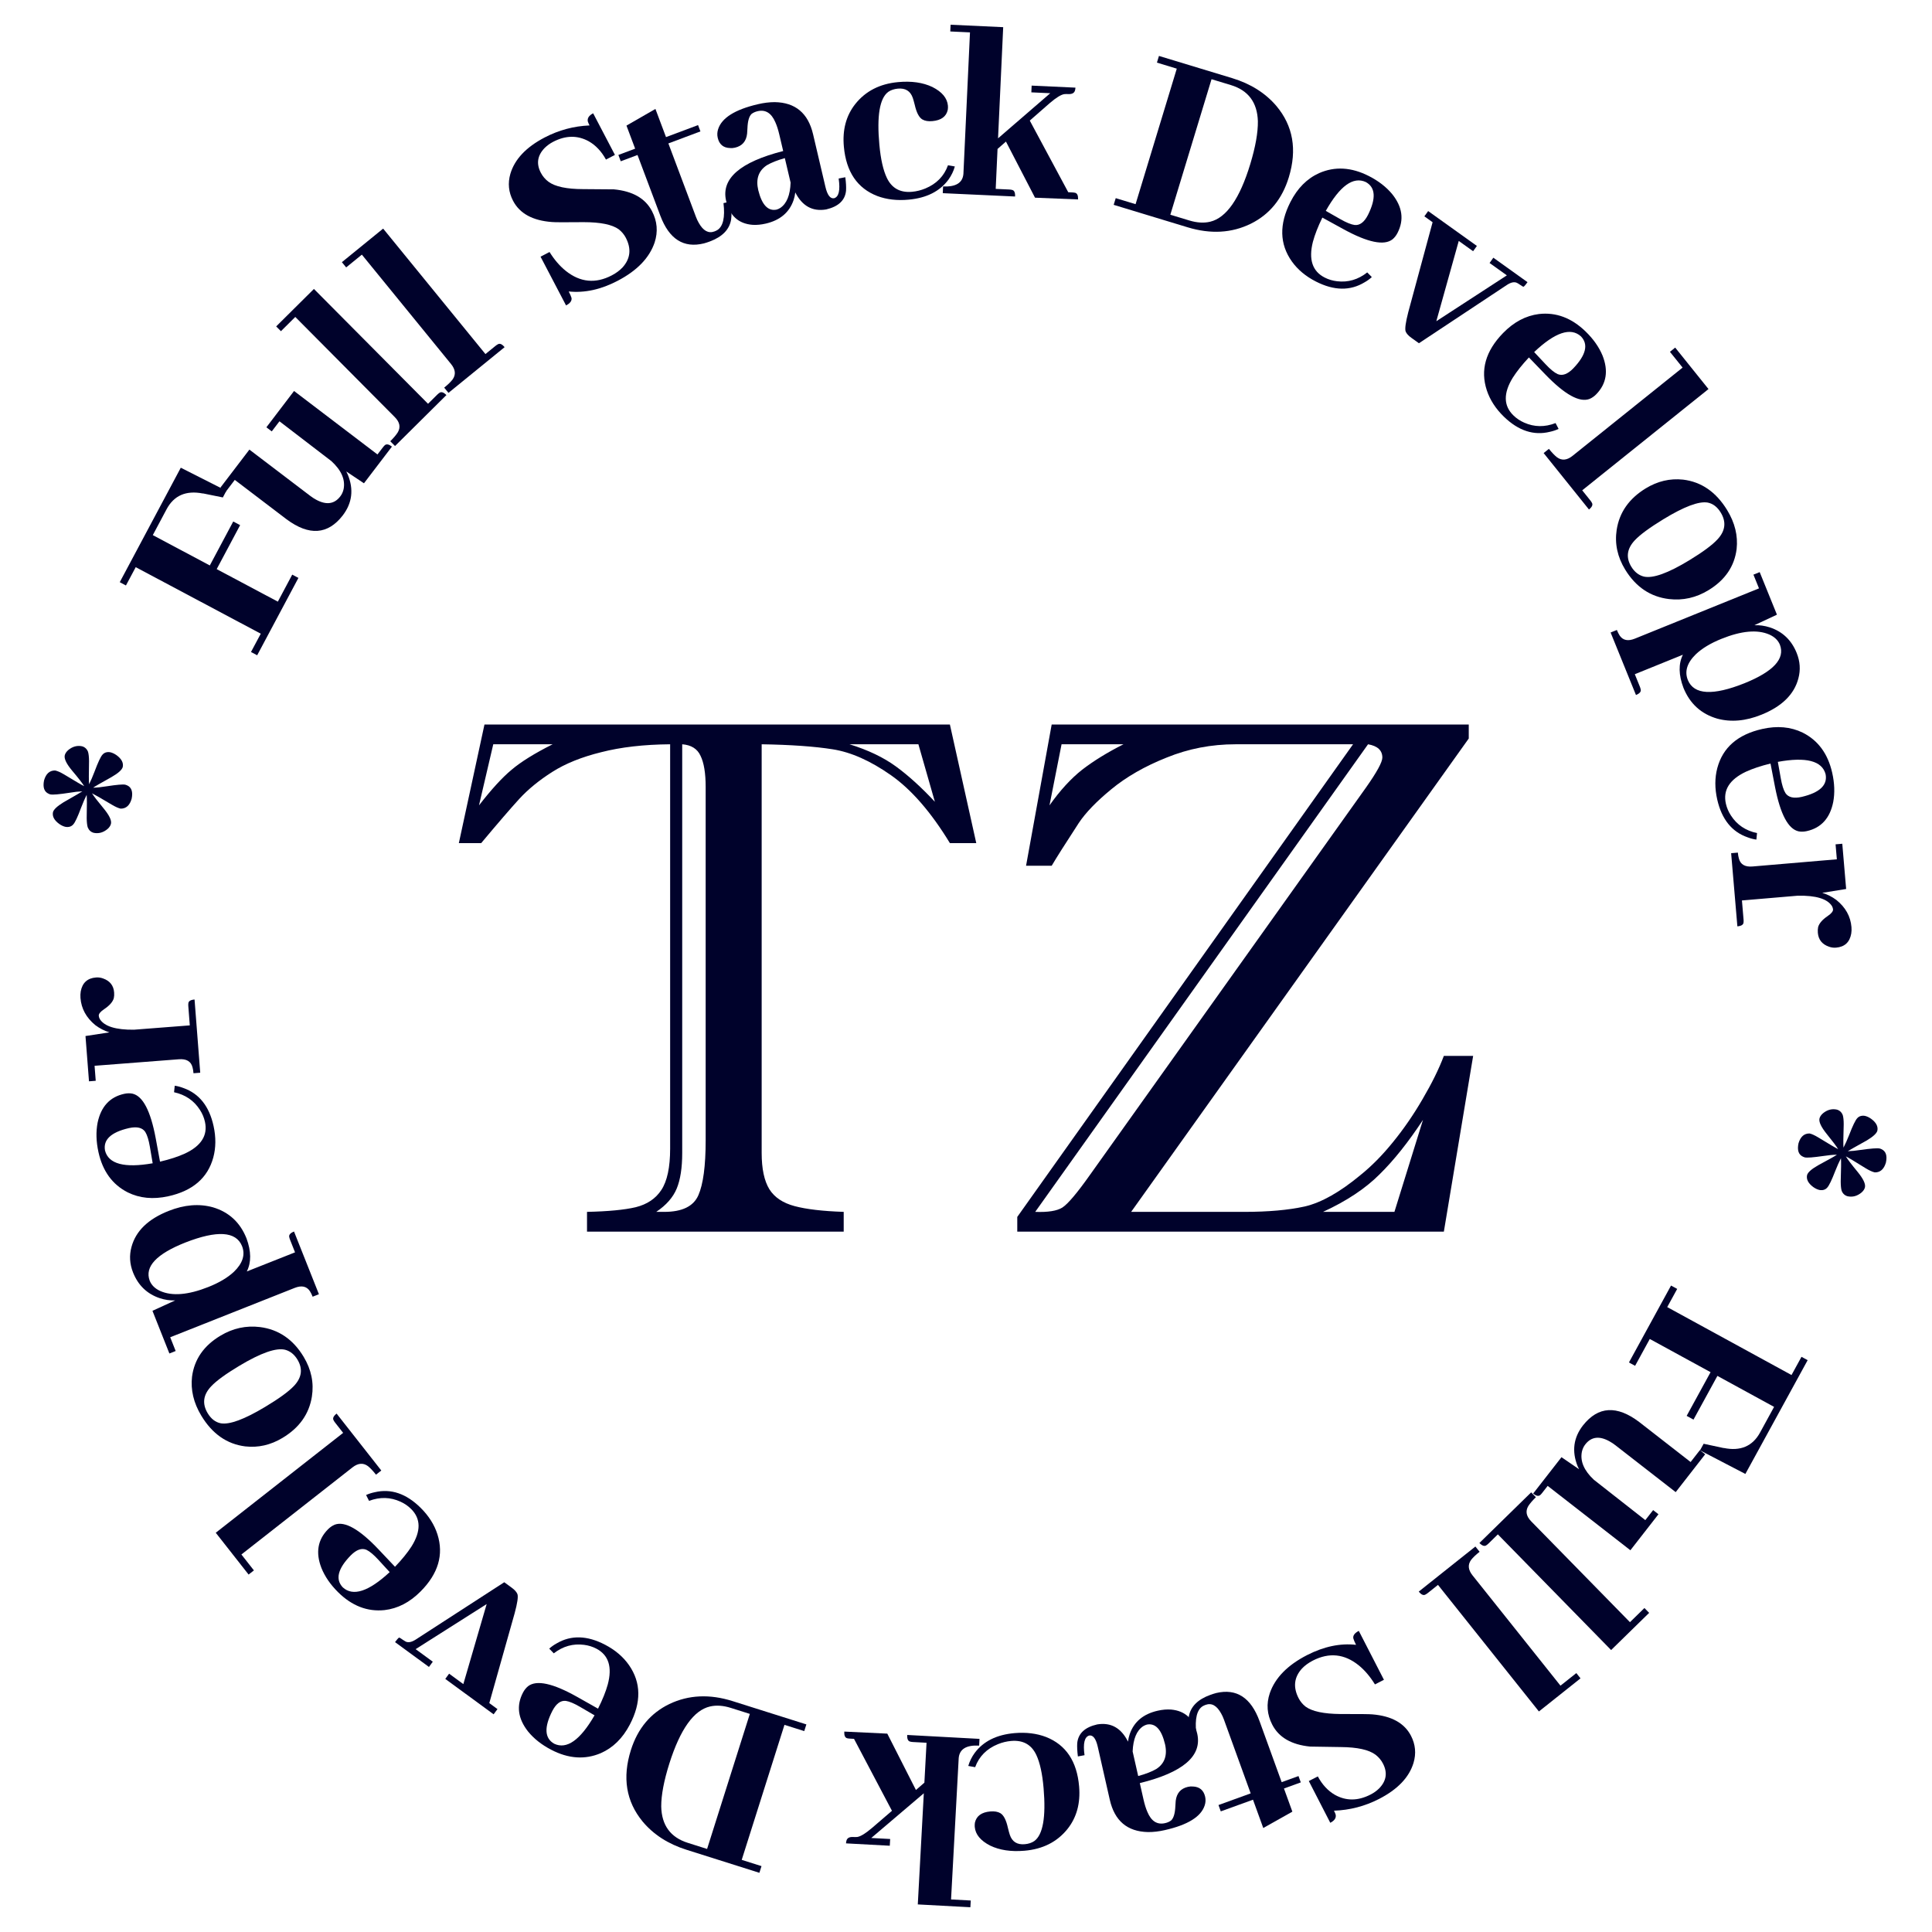 <svg width="80" height="80" viewBox="0 0 80 80" fill="none" xmlns="http://www.w3.org/2000/svg">
<path d="M78.092 48.139C78.011 48.415 77.857 48.551 77.631 48.546C77.533 48.525 77.409 48.469 77.26 48.379C76.795 48.089 76.519 47.923 76.433 47.883C76.508 48.009 76.671 48.223 76.921 48.526C77.153 48.81 77.254 49.022 77.224 49.162C77.207 49.239 77.159 49.313 77.078 49.383C76.9 49.528 76.71 49.579 76.506 49.535C76.389 49.503 76.306 49.427 76.259 49.307C76.233 49.221 76.221 49.093 76.22 48.925C76.237 48.401 76.24 48.08 76.23 47.96C76.154 48.105 76.077 48.279 75.997 48.481C75.848 48.867 75.736 49.099 75.66 49.178C75.583 49.264 75.477 49.297 75.343 49.275C75.259 49.257 75.172 49.216 75.083 49.153C74.875 48.999 74.789 48.834 74.827 48.659C74.859 48.541 75.017 48.403 75.3 48.244C75.748 48.003 76.002 47.86 76.063 47.814C75.901 47.816 75.711 47.834 75.491 47.868C75.083 47.927 74.83 47.946 74.732 47.925C74.711 47.92 74.687 47.911 74.661 47.898C74.474 47.814 74.411 47.629 74.472 47.342C74.554 47.066 74.707 46.931 74.933 46.935C75.024 46.955 75.144 47.01 75.293 47.1C75.734 47.37 76.007 47.531 76.113 47.583C76.043 47.466 75.889 47.261 75.651 46.968C75.414 46.675 75.31 46.459 75.34 46.319C75.357 46.242 75.406 46.168 75.487 46.098C75.664 45.953 75.855 45.902 76.058 45.946C76.175 45.978 76.258 46.054 76.305 46.175C76.331 46.261 76.344 46.388 76.344 46.556C76.327 47.08 76.324 47.402 76.335 47.521C76.41 47.376 76.487 47.202 76.568 47C76.716 46.614 76.829 46.382 76.904 46.303C76.981 46.217 77.087 46.185 77.222 46.206C77.305 46.224 77.392 46.265 77.481 46.328C77.69 46.482 77.775 46.647 77.737 46.822C77.706 46.933 77.561 47.066 77.3 47.223C76.834 47.482 76.571 47.63 76.512 47.669C76.666 47.665 76.842 47.648 77.039 47.617C77.47 47.556 77.734 47.535 77.832 47.557C77.853 47.561 77.877 47.57 77.904 47.583C78.091 47.667 78.153 47.852 78.092 48.139Z" fill="#00022B"/>
<path d="M67.451 56.417L69.194 53.232L69.449 53.371L69.036 54.124L74.183 56.937L74.596 56.183L74.851 56.322L72.272 61.033L70.394 60.056L70.544 59.783L71.355 59.957C71.361 59.96 71.369 59.961 71.379 59.958C72.069 60.098 72.569 59.886 72.879 59.321L73.461 58.256L71.114 56.973L70.124 58.783L69.841 58.628L70.831 56.819L68.314 55.444L67.706 56.556L67.451 56.417Z" fill="#00022B"/>
<path d="M63.861 61.815C63.831 61.855 63.801 61.886 63.774 61.91C63.704 61.965 63.607 61.944 63.483 61.847L64.658 60.339L65.386 60.838C65.366 60.794 65.345 60.751 65.324 60.708C65.079 60.09 65.154 59.528 65.551 59.019C66.177 58.227 66.953 58.182 67.877 58.883L70.005 60.539L70.388 60.048L70.608 60.219L69.387 61.786L66.894 59.847C66.815 59.785 66.734 59.732 66.652 59.686C66.229 59.447 65.892 59.489 65.642 59.811C65.576 59.896 65.529 59.996 65.503 60.112C65.424 60.504 65.59 60.892 65.999 61.274L68.129 62.945L68.453 62.53L68.673 62.702L67.511 64.193L64.086 61.527L63.861 61.815Z" fill="#00022B"/>
<path d="M61.639 63.911C61.608 63.941 61.578 63.966 61.547 63.986C61.47 64.041 61.374 64.009 61.259 63.892L63.402 61.796L63.598 61.996C63.454 62.136 63.349 62.259 63.282 62.365C63.158 62.576 63.199 62.786 63.404 62.996L67.493 67.171L68.092 66.585L68.288 66.785L66.713 68.325L62.023 63.535L61.639 63.911Z" fill="#00022B"/>
<path d="M59.124 65.962C59.09 65.989 59.057 66.01 59.025 66.027C58.943 66.074 58.85 66.033 58.748 65.904L61.093 64.038L61.267 64.256C61.11 64.381 60.993 64.492 60.916 64.591C60.771 64.788 60.79 65.002 60.973 65.231L64.616 69.8L65.272 69.279L65.446 69.497L63.723 70.868L59.544 65.627L59.124 65.962Z" fill="#00022B"/>
<path d="M52.68 71.412C52.464 70.992 52.43 70.558 52.579 70.112C52.799 69.475 53.314 68.949 54.123 68.534C54.818 68.178 55.494 68.036 56.151 68.109C56.096 68.001 56.058 67.912 56.038 67.841C56.017 67.723 56.093 67.62 56.265 67.531L57.306 69.557L56.934 69.748C56.734 69.424 56.511 69.16 56.262 68.958C55.67 68.481 55.036 68.415 54.361 68.762C54.183 68.854 54.033 68.963 53.913 69.089C53.584 69.451 53.537 69.861 53.773 70.32C53.842 70.453 53.937 70.569 54.06 70.667C54.332 70.866 54.815 70.968 55.51 70.974C56.282 70.972 56.72 70.977 56.822 70.988C57.621 71.053 58.156 71.35 58.428 71.879C58.611 72.236 58.646 72.608 58.531 72.997C58.349 73.598 57.872 74.096 57.101 74.492C56.515 74.792 55.894 74.954 55.237 74.977C55.267 75.035 55.29 75.087 55.306 75.135C55.337 75.272 55.263 75.387 55.084 75.478L54.195 73.749L54.568 73.558C54.751 73.899 54.986 74.152 55.273 74.319C55.738 74.58 56.231 74.576 56.753 74.308C56.887 74.239 57.005 74.155 57.106 74.055C57.407 73.747 57.461 73.406 57.268 73.03C57.193 72.883 57.089 72.76 56.956 72.658C56.681 72.453 56.205 72.348 55.525 72.342C54.779 72.331 54.352 72.324 54.247 72.322C53.474 72.244 52.951 71.941 52.68 71.412Z" fill="#00022B"/>
<path d="M53.768 73.543L53.863 73.805L53.166 74.058L53.514 75.017L52.309 75.694L51.884 74.522L50.55 75.005L50.455 74.743L51.788 74.26L50.679 71.2C50.647 71.112 50.61 71.031 50.567 70.955C50.386 70.624 50.171 70.504 49.922 70.594C49.881 70.609 49.842 70.627 49.804 70.648C49.561 70.797 49.471 71.169 49.534 71.763L49.247 71.821C49.201 71.526 49.194 71.277 49.227 71.074C49.301 70.667 49.596 70.369 50.115 70.182C50.196 70.152 50.278 70.126 50.361 70.104C51.203 69.906 51.801 70.295 52.156 71.271L53.071 73.795L53.768 73.543Z" fill="#00022B"/>
<path d="M45.434 71.404C46 71.312 46.425 71.55 46.708 72.117C46.721 72.012 46.745 71.907 46.78 71.804C46.958 71.293 47.344 70.971 47.938 70.837C48.133 70.792 48.317 70.777 48.489 70.789C49.073 70.84 49.436 71.177 49.577 71.798C49.777 72.715 48.984 73.394 47.197 73.835L47.351 74.516C47.397 74.719 47.45 74.89 47.512 75.03C47.672 75.413 47.916 75.567 48.244 75.492C48.342 75.47 48.425 75.433 48.494 75.381C48.597 75.284 48.656 75.087 48.669 74.79C48.675 74.686 48.68 74.612 48.684 74.567C48.723 74.25 48.892 74.057 49.192 73.989C49.262 73.973 49.331 73.969 49.398 73.975C49.673 73.987 49.841 74.129 49.903 74.401C49.929 74.52 49.923 74.639 49.884 74.758C49.733 75.225 49.183 75.566 48.233 75.781C47.988 75.837 47.756 75.864 47.535 75.862C46.679 75.843 46.152 75.397 45.954 74.524L45.457 72.334C45.381 71.999 45.265 71.842 45.108 71.863C44.907 71.916 44.84 72.188 44.908 72.679L44.633 72.73C44.605 72.509 44.596 72.324 44.606 72.175C44.648 71.776 44.924 71.519 45.434 71.404ZM47.495 71.41C47.446 71.422 47.392 71.445 47.334 71.48C47.066 71.658 46.922 72.007 46.9 72.525L47.13 73.542C47.441 73.457 47.691 73.36 47.879 73.251C48.225 73.026 48.345 72.683 48.241 72.222C48.096 71.616 47.847 71.345 47.495 71.41Z" fill="#00022B"/>
<path d="M44.684 73.974C44.743 74.673 44.581 75.262 44.198 75.74C43.769 76.272 43.176 76.571 42.42 76.635C41.863 76.682 41.39 76.611 41 76.422C40.602 76.218 40.389 75.96 40.362 75.646C40.358 75.588 40.36 75.531 40.369 75.472C40.432 75.194 40.645 75.039 41.009 75.008C41.18 74.994 41.319 75.018 41.425 75.081C41.561 75.163 41.665 75.366 41.736 75.691C41.769 75.824 41.794 75.919 41.814 75.975C41.91 76.262 42.115 76.391 42.429 76.365C42.586 76.352 42.719 76.308 42.828 76.234C43.186 75.973 43.315 75.244 43.213 74.045C43.162 73.446 43.061 72.987 42.912 72.669C42.71 72.24 42.363 72.047 41.871 72.089C41.685 72.105 41.502 72.149 41.322 72.222C40.856 72.412 40.542 72.73 40.379 73.175L40.094 73.124C40.15 72.933 40.238 72.752 40.361 72.584C40.722 72.1 41.274 71.827 42.016 71.764C42.494 71.724 42.926 71.777 43.312 71.924C44.138 72.249 44.595 72.932 44.684 73.974Z" fill="#00022B"/>
<path d="M37.809 72.134C37.766 72.132 37.726 72.126 37.691 72.117C37.599 72.098 37.557 72.006 37.566 71.841L40.559 72.003L40.544 72.282C40.015 72.253 39.733 72.424 39.698 72.796L39.381 78.652L40.197 78.696L40.181 78.975L38.004 78.858L38.253 74.256L36.077 76.107L36.86 76.149L36.844 76.428L35.032 76.33C35.034 76.294 35.039 76.259 35.048 76.224C35.076 76.11 35.168 76.058 35.326 76.066C35.383 76.07 35.44 76.069 35.498 76.065C35.635 76.044 35.836 75.922 36.099 75.699L36.934 74.981L35.363 72.002L35.202 71.993C35.152 71.991 35.109 71.985 35.074 71.976C34.989 71.95 34.951 71.858 34.96 71.701L36.741 71.786L37.927 74.12L38.277 73.816L38.366 72.164L37.809 72.134Z" fill="#00022B"/>
<path d="M31.445 77.549L28.423 76.594C27.665 76.355 27.06 75.965 26.608 75.424C25.925 74.592 25.764 73.606 26.124 72.466C26.407 71.571 26.939 70.936 27.719 70.559C28.515 70.18 29.388 70.14 30.337 70.44L33.39 71.404L33.302 71.681L32.483 71.422L30.713 77.013L31.532 77.272L31.445 77.549ZM28.48 76.308L29.279 76.561L31.049 70.969L30.27 70.723C29.949 70.621 29.659 70.601 29.399 70.662C28.727 70.817 28.166 71.605 27.716 73.025C27.492 73.735 27.379 74.327 27.38 74.8C27.396 75.579 27.763 76.082 28.48 76.308Z" fill="#00022B"/>
<path d="M22.948 72.204C23.466 72.45 24.023 72.058 24.619 71.028L24.024 70.681C23.777 70.536 23.578 70.452 23.428 70.43C23.214 70.407 23.029 70.544 22.873 70.843C22.524 71.525 22.549 71.978 22.948 72.204ZM22.742 68.266C22.834 68.184 22.936 68.112 23.049 68.05C23.645 67.699 24.315 67.718 25.057 68.106C25.476 68.325 25.806 68.606 26.046 68.95C26.549 69.673 26.559 70.495 26.078 71.415C25.782 71.979 25.382 72.372 24.878 72.594C24.223 72.873 23.536 72.826 22.819 72.451C22.425 72.245 22.108 71.995 21.867 71.699C21.444 71.163 21.374 70.625 21.656 70.086C21.713 69.978 21.783 69.89 21.868 69.821C22.219 69.552 22.897 69.7 23.902 70.266L24.763 70.752C24.95 70.381 25.084 70.047 25.166 69.751C25.359 69.027 25.202 68.533 24.694 68.267C24.535 68.184 24.365 68.132 24.183 68.109C23.729 68.05 23.311 68.167 22.931 68.461L22.742 68.266Z" fill="#00022B"/>
<path d="M18.597 69.303L19.186 69.735L20.152 66.421L17.21 68.288L17.921 68.808L17.762 69.025L16.358 67.997C16.43 67.898 16.484 67.836 16.521 67.81C16.541 67.807 16.598 67.839 16.69 67.907C16.725 67.932 16.762 67.955 16.8 67.975C16.906 68.025 17.04 67.999 17.204 67.897L20.881 65.517L21.193 65.746C21.315 65.835 21.392 65.923 21.426 66.01C21.463 66.117 21.424 66.381 21.31 66.803L20.261 70.522L20.599 70.77L20.44 70.986L18.438 69.52L18.597 69.303Z" fill="#00022B"/>
<path d="M14.193 65.728C14.615 66.116 15.263 65.906 16.136 65.098L15.671 64.591C15.477 64.379 15.312 64.241 15.175 64.175C14.977 64.09 14.76 64.167 14.523 64.406C13.988 64.954 13.878 65.395 14.193 65.728ZM15.159 61.905C15.271 61.854 15.39 61.816 15.516 61.79C16.189 61.631 16.823 61.846 17.418 62.436C17.754 62.769 17.986 63.135 18.114 63.535C18.38 64.374 18.148 65.162 17.416 65.898C16.966 66.351 16.468 66.608 15.921 66.671C15.213 66.744 14.571 66.496 13.996 65.926C13.681 65.613 13.452 65.28 13.309 64.926C13.063 64.289 13.155 63.755 13.584 63.323C13.67 63.237 13.763 63.173 13.864 63.132C14.279 62.979 14.883 63.321 15.677 64.159L16.356 64.877C16.643 64.578 16.87 64.298 17.037 64.04C17.435 63.406 17.43 62.887 17.023 62.483C16.896 62.357 16.749 62.256 16.582 62.181C16.165 61.99 15.732 61.979 15.282 62.148L15.159 61.905Z" fill="#00022B"/>
<path d="M13.877 58.909C13.851 58.875 13.829 58.842 13.813 58.81C13.766 58.728 13.808 58.636 13.938 58.534L15.789 60.891L15.569 61.063C15.445 60.906 15.335 60.788 15.237 60.71C15.04 60.564 14.826 60.581 14.595 60.762L9.996 64.368L10.514 65.027L10.294 65.199L8.934 63.468L14.209 59.332L13.877 58.909Z" fill="#00022B"/>
<path d="M10.976 58.258C11.553 57.912 11.951 57.622 12.171 57.39C12.498 57.044 12.546 56.681 12.318 56.3C12.189 56.085 12.019 55.949 11.809 55.891C11.435 55.798 10.8 56.021 9.904 56.559C9.345 56.894 8.959 57.176 8.745 57.404C8.412 57.754 8.364 58.126 8.6 58.519C8.741 58.752 8.92 58.891 9.139 58.935C9.504 59 10.116 58.774 10.976 58.258ZM8.333 58.616C8.016 58.089 7.889 57.551 7.952 57.003C8.048 56.286 8.439 55.721 9.127 55.309C9.643 54.999 10.189 54.88 10.767 54.951C11.536 55.049 12.138 55.46 12.574 56.184C12.891 56.712 13.005 57.262 12.914 57.834C12.797 58.556 12.391 59.125 11.697 59.541C11.206 59.836 10.691 59.953 10.153 59.892C9.394 59.796 8.787 59.371 8.333 58.616Z" fill="#00022B"/>
<path d="M12.217 51.857L12.015 51.347C11.999 51.307 11.986 51.266 11.977 51.224C11.956 51.132 12.022 51.056 12.175 50.995L13.206 53.591L12.946 53.694C12.912 53.607 12.874 53.53 12.831 53.462C12.697 53.261 12.487 53.217 12.201 53.33L7.048 55.373L7.274 55.942L7.014 56.045L6.313 54.278L7.252 53.848C7.039 53.855 6.826 53.824 6.613 53.754C6.088 53.577 5.72 53.222 5.509 52.69C5.369 52.337 5.348 51.983 5.446 51.629C5.624 50.972 6.136 50.477 6.982 50.142C7.634 49.883 8.246 49.833 8.818 49.992C9.482 50.19 9.945 50.619 10.207 51.278C10.405 51.816 10.409 52.273 10.22 52.648L12.217 51.857ZM6.198 53.029C6.272 53.215 6.418 53.358 6.634 53.457C7.13 53.677 7.794 53.622 8.626 53.292C9.072 53.115 9.424 52.906 9.683 52.665C10.051 52.311 10.164 51.954 10.021 51.595C9.771 50.985 8.989 50.937 7.675 51.45C6.476 51.925 5.984 52.451 6.198 53.029Z" fill="#00022B"/>
<path d="M4.349 47.643C4.492 48.198 5.15 48.374 6.322 48.169L6.207 47.49C6.159 47.208 6.096 47.002 6.016 46.872C5.897 46.693 5.672 46.64 5.343 46.711C4.596 46.882 4.265 47.193 4.349 47.643ZM7.236 44.957C7.357 44.974 7.478 45.007 7.598 45.054C8.25 45.285 8.665 45.81 8.844 46.629C8.945 47.09 8.941 47.524 8.832 47.929C8.6 48.778 7.976 49.314 6.962 49.536C6.339 49.672 5.781 49.617 5.288 49.373C4.653 49.05 4.249 48.493 4.076 47.703C3.981 47.269 3.969 46.865 4.041 46.49C4.181 45.822 4.548 45.423 5.143 45.293C5.262 45.267 5.375 45.264 5.482 45.285C5.914 45.381 6.235 45.996 6.447 47.13L6.626 48.102C7.031 48.007 7.373 47.895 7.653 47.768C8.331 47.452 8.609 47.013 8.487 46.454C8.449 46.279 8.38 46.114 8.28 45.96C8.034 45.574 7.677 45.33 7.207 45.227L7.236 44.957Z" fill="#00022B"/>
<path d="M7.798 41.667C7.794 41.624 7.795 41.584 7.799 41.548C7.806 41.454 7.892 41.401 8.056 41.388L8.291 44.419L8.012 44.441C8.005 44.348 7.992 44.266 7.972 44.196C7.91 43.949 7.722 43.838 7.407 43.862L3.916 44.132L3.964 44.753L3.685 44.775L3.54 42.9L4.531 42.748C4.325 42.685 4.13 42.586 3.947 42.449C3.571 42.14 3.366 41.765 3.332 41.322C3.325 41.229 3.329 41.139 3.343 41.052C3.409 40.695 3.621 40.502 3.978 40.475C4.078 40.467 4.176 40.481 4.272 40.517C4.552 40.617 4.704 40.81 4.726 41.096C4.733 41.181 4.728 41.261 4.712 41.334C4.667 41.488 4.535 41.638 4.316 41.785C4.159 41.89 4.083 41.982 4.09 42.061C4.093 42.103 4.107 42.149 4.132 42.197C4.321 42.499 4.792 42.646 5.546 42.638L7.859 42.459L7.798 41.667Z" fill="#00022B"/>
<path d="M1.824 32.315C1.902 32.039 2.054 31.902 2.281 31.904C2.379 31.923 2.503 31.978 2.653 32.067C3.121 32.351 3.399 32.514 3.486 32.553C3.409 32.428 3.244 32.215 2.991 31.916C2.755 31.634 2.652 31.423 2.68 31.283C2.696 31.206 2.744 31.131 2.824 31.06C3 30.913 3.19 30.86 3.394 30.901C3.511 30.933 3.595 31.008 3.644 31.127C3.67 31.213 3.685 31.34 3.687 31.509C3.676 32.033 3.676 32.354 3.689 32.474C3.762 32.328 3.838 32.153 3.915 31.95C4.06 31.562 4.169 31.329 4.244 31.249C4.32 31.162 4.425 31.128 4.56 31.148C4.644 31.166 4.731 31.205 4.821 31.267C5.031 31.419 5.119 31.583 5.083 31.759C5.052 31.876 4.896 32.017 4.614 32.179C4.17 32.425 3.917 32.571 3.857 32.617C4.018 32.613 4.209 32.593 4.428 32.557C4.835 32.494 5.088 32.472 5.186 32.492C5.207 32.496 5.231 32.505 5.258 32.517C5.446 32.599 5.511 32.784 5.452 33.072C5.374 33.348 5.222 33.486 4.996 33.484C4.905 33.465 4.784 33.411 4.634 33.323C4.191 33.058 3.916 32.9 3.81 32.849C3.881 32.966 4.037 33.169 4.278 33.459C4.519 33.749 4.625 33.964 4.596 34.104C4.581 34.181 4.533 34.256 4.453 34.327C4.277 34.474 4.087 34.527 3.883 34.486C3.765 34.455 3.682 34.379 3.633 34.26C3.607 34.174 3.592 34.047 3.59 33.878C3.601 33.355 3.601 33.033 3.588 32.914C3.515 33.059 3.439 33.234 3.361 33.438C3.217 33.825 3.108 34.058 3.033 34.138C2.957 34.225 2.851 34.259 2.717 34.239C2.632 34.222 2.545 34.182 2.456 34.12C2.245 33.968 2.158 33.804 2.194 33.629C2.224 33.518 2.368 33.383 2.627 33.223C3.09 32.959 3.351 32.807 3.41 32.768C3.255 32.773 3.079 32.792 2.883 32.826C2.453 32.892 2.189 32.915 2.09 32.895C2.069 32.891 2.045 32.883 2.019 32.87C1.831 32.788 1.766 32.603 1.824 32.315Z" fill="#00022B"/>
<path d="M12.357 23.93L10.649 27.134L10.393 26.998L10.798 26.24L5.62 23.485L5.215 24.243L4.959 24.107L7.486 19.367L9.374 20.323L9.228 20.598L8.415 20.433C8.408 20.43 8.4 20.43 8.391 20.433C7.699 20.3 7.201 20.518 6.898 21.087L6.327 22.158L8.688 23.414L9.658 21.594L9.943 21.745L8.973 23.566L11.505 24.913L12.101 23.794L12.357 23.93Z" fill="#00022B"/>
<path d="M15.852 18.528C15.882 18.488 15.911 18.456 15.938 18.432C16.008 18.376 16.105 18.396 16.23 18.492L15.071 20.012L14.338 19.522C14.359 19.565 14.38 19.608 14.401 19.651C14.653 20.266 14.584 20.829 14.193 21.342C13.575 22.141 12.8 22.195 11.868 21.504L9.722 19.871L9.345 20.367L9.122 20.197L10.327 18.617L12.841 20.529C12.92 20.59 13.002 20.643 13.084 20.688C13.51 20.921 13.846 20.876 14.093 20.551C14.159 20.465 14.204 20.365 14.229 20.249C14.303 19.856 14.134 19.47 13.72 19.092L11.572 17.445L11.253 17.863L11.03 17.694L12.176 16.19L15.63 18.818L15.852 18.528Z" fill="#00022B"/>
<path d="M18.105 16.342C18.136 16.312 18.166 16.287 18.197 16.266C18.273 16.211 18.369 16.242 18.485 16.359L16.357 18.469L16.16 18.271C16.303 18.13 16.407 18.006 16.473 17.9C16.596 17.688 16.553 17.478 16.346 17.27L12.227 13.124L11.633 13.714L11.436 13.516L12.999 11.965L17.724 16.72L18.105 16.342Z" fill="#00022B"/>
<path d="M20.518 14.322C20.551 14.295 20.584 14.273 20.616 14.256C20.697 14.208 20.79 14.248 20.894 14.376L18.57 16.268L18.393 16.051C18.549 15.925 18.665 15.812 18.741 15.713C18.883 15.514 18.862 15.3 18.676 15.073L14.984 10.544L14.334 11.073L14.157 10.856L15.865 9.466L20.101 14.661L20.518 14.322Z" fill="#00022B"/>
<path d="M26.996 8.74C27.215 9.159 27.252 9.592 27.107 10.04C26.891 10.678 26.38 11.207 25.574 11.628C24.882 11.99 24.207 12.137 23.549 12.069C23.605 12.176 23.644 12.265 23.665 12.335C23.686 12.454 23.611 12.557 23.439 12.647L22.383 10.629L22.755 10.435C22.956 10.758 23.182 11.02 23.432 11.22C24.027 11.693 24.661 11.754 25.334 11.402C25.512 11.309 25.66 11.199 25.78 11.072C26.106 10.708 26.15 10.297 25.911 9.84C25.841 9.707 25.744 9.592 25.621 9.495C25.348 9.298 24.864 9.199 24.169 9.199C23.397 9.207 22.959 9.205 22.857 9.194C22.058 9.135 21.52 8.842 21.245 8.315C21.059 7.96 21.021 7.588 21.133 7.198C21.311 6.596 21.784 6.094 22.552 5.693C23.136 5.388 23.756 5.221 24.412 5.194C24.382 5.136 24.359 5.084 24.342 5.036C24.31 4.899 24.384 4.784 24.561 4.691L25.463 6.414L25.092 6.608C24.906 6.269 24.669 6.017 24.381 5.852C23.915 5.595 23.421 5.602 22.901 5.874C22.768 5.944 22.651 6.029 22.55 6.13C22.251 6.44 22.2 6.782 22.396 7.156C22.472 7.302 22.577 7.425 22.71 7.525C22.986 7.728 23.464 7.83 24.143 7.831C24.89 7.836 25.316 7.84 25.422 7.841C26.196 7.914 26.72 8.213 26.996 8.74Z" fill="#00022B"/>
<path d="M25.704 6.678L25.606 6.416L26.3 6.156L25.941 5.201L27.14 4.511L27.578 5.677L28.905 5.18L29.003 5.441L27.676 5.939L28.82 8.986C28.853 9.073 28.891 9.154 28.935 9.23C29.119 9.558 29.335 9.676 29.584 9.583C29.624 9.568 29.663 9.55 29.701 9.528C29.942 9.376 30.028 9.004 29.958 8.41L30.245 8.349C30.294 8.644 30.303 8.893 30.273 9.095C30.204 9.503 29.912 9.804 29.395 9.998C29.315 10.028 29.233 10.055 29.15 10.078C28.31 10.286 27.708 9.904 27.343 8.932L26.398 6.418L25.704 6.678Z" fill="#00022B"/>
<path d="M34.211 8.672C33.645 8.768 33.219 8.533 32.931 7.968C32.919 8.074 32.896 8.178 32.862 8.282C32.688 8.794 32.304 9.119 31.712 9.258C31.516 9.303 31.333 9.321 31.161 9.31C30.576 9.263 30.211 8.929 30.065 8.309C29.858 7.394 30.646 6.709 32.43 6.254L32.27 5.574C32.223 5.372 32.168 5.201 32.105 5.061C31.942 4.68 31.697 4.528 31.369 4.605C31.272 4.628 31.189 4.665 31.12 4.718C31.018 4.816 30.961 5.013 30.95 5.31C30.945 5.414 30.941 5.489 30.936 5.534C30.901 5.851 30.733 6.045 30.433 6.115C30.363 6.131 30.295 6.136 30.227 6.13C29.953 6.121 29.783 5.98 29.72 5.708C29.692 5.59 29.697 5.471 29.735 5.352C29.883 4.883 30.43 4.538 31.379 4.316C31.623 4.258 31.855 4.23 32.076 4.229C32.932 4.242 33.462 4.684 33.667 5.556L34.18 7.741C34.259 8.076 34.377 8.232 34.533 8.21C34.734 8.156 34.798 7.883 34.727 7.392L35.002 7.339C35.032 7.56 35.042 7.745 35.033 7.894C34.994 8.293 34.72 8.552 34.211 8.672ZM32.15 8.681C32.199 8.669 32.252 8.646 32.31 8.61C32.577 8.43 32.719 8.08 32.737 7.561L32.498 6.547C32.188 6.634 31.939 6.733 31.752 6.843C31.408 7.071 31.29 7.415 31.398 7.875C31.547 8.48 31.798 8.748 32.15 8.681Z" fill="#00022B"/>
<path d="M34.943 6.078C34.878 5.379 35.035 4.789 35.415 4.308C35.84 3.773 36.43 3.47 37.186 3.4C37.742 3.348 38.216 3.416 38.607 3.602C39.007 3.803 39.221 4.06 39.251 4.373C39.256 4.43 39.254 4.488 39.245 4.546C39.185 4.825 38.973 4.982 38.609 5.015C38.438 5.031 38.299 5.008 38.193 4.946C38.056 4.865 37.95 4.663 37.877 4.339C37.843 4.205 37.816 4.111 37.797 4.055C37.698 3.769 37.492 3.641 37.179 3.67C37.022 3.685 36.889 3.729 36.781 3.804C36.424 4.067 36.302 4.798 36.413 5.996C36.468 6.595 36.572 7.053 36.724 7.369C36.929 7.796 37.278 7.987 37.77 7.941C37.955 7.924 38.138 7.878 38.318 7.804C38.782 7.61 39.093 7.29 39.254 6.844L39.538 6.893C39.484 7.085 39.397 7.265 39.276 7.435C38.918 7.921 38.369 8.199 37.627 8.267C37.149 8.312 36.717 8.262 36.33 8.118C35.502 7.799 35.039 7.119 34.943 6.078Z" fill="#00022B"/>
<path d="M41.788 7.847C41.831 7.849 41.87 7.854 41.905 7.863C41.998 7.881 42.04 7.973 42.032 8.137L39.038 7.999L39.051 7.72C39.581 7.744 39.861 7.571 39.893 7.2L40.165 1.341L39.349 1.303L39.362 1.024L41.54 1.125L41.327 5.728L43.489 3.86L42.706 3.824L42.718 3.545L44.532 3.629C44.53 3.665 44.525 3.7 44.516 3.736C44.489 3.849 44.397 3.902 44.24 3.895C44.183 3.893 44.125 3.893 44.068 3.898C43.931 3.92 43.731 4.044 43.47 4.268L42.641 4.993L44.234 7.96L44.395 7.967C44.445 7.97 44.488 7.975 44.524 7.984C44.608 8.009 44.647 8.101 44.64 8.258L42.858 8.186L41.654 5.862L41.306 6.168L41.23 7.821L41.788 7.847Z" fill="#00022B"/>
<path d="M47.99 2.316L51.023 3.236C51.783 3.467 52.393 3.85 52.851 4.386C53.544 5.21 53.716 6.194 53.368 7.338C53.095 8.236 52.571 8.878 51.795 9.263C51.003 9.652 50.131 9.701 49.178 9.412L46.115 8.482L46.2 8.205L47.022 8.454L48.728 2.843L47.906 2.593L47.99 2.316ZM50.969 3.523L50.167 3.28L48.461 8.891L49.242 9.128C49.564 9.226 49.855 9.243 50.114 9.18C50.784 9.017 51.337 8.222 51.77 6.797C51.986 6.085 52.092 5.492 52.086 5.018C52.061 4.24 51.688 3.741 50.969 3.523Z" fill="#00022B"/>
<path d="M56.555 7.538C56.034 7.298 55.482 7.696 54.898 8.732L55.496 9.072C55.745 9.215 55.944 9.296 56.095 9.317C56.309 9.337 56.493 9.198 56.646 8.898C56.987 8.212 56.957 7.759 56.555 7.538ZM56.804 11.473C56.714 11.556 56.613 11.629 56.5 11.692C55.908 12.05 55.238 12.039 54.492 11.659C54.07 11.445 53.737 11.167 53.493 10.826C52.983 10.108 52.963 9.287 53.435 8.362C53.724 7.794 54.119 7.396 54.621 7.169C55.273 6.882 55.96 6.922 56.681 7.289C57.077 7.49 57.397 7.738 57.642 8.031C58.071 8.562 58.147 9.099 57.87 9.641C57.815 9.75 57.745 9.839 57.662 9.909C57.314 10.182 56.634 10.041 55.623 9.486L54.756 9.01C54.574 9.383 54.443 9.718 54.364 10.015C54.18 10.741 54.343 11.234 54.853 11.493C55.013 11.575 55.184 11.625 55.366 11.646C55.821 11.7 56.237 11.578 56.614 11.28L56.804 11.473Z" fill="#00022B"/>
<path d="M60.998 10.402L60.404 9.977L59.475 13.301L62.396 11.402L61.68 10.89L61.836 10.671L63.251 11.684C63.18 11.783 63.127 11.846 63.09 11.872C63.07 11.876 63.013 11.844 62.92 11.777C62.885 11.752 62.848 11.73 62.809 11.711C62.703 11.662 62.569 11.689 62.407 11.793L58.755 14.213L58.441 13.988C58.319 13.9 58.24 13.813 58.205 13.726C58.167 13.62 58.203 13.355 58.312 12.931L59.321 9.202L58.98 8.958L59.137 8.74L61.155 10.184L60.998 10.402Z" fill="#00022B"/>
<path d="M65.462 13.927C65.036 13.543 64.391 13.76 63.526 14.578L63.997 15.08C64.193 15.29 64.359 15.426 64.497 15.49C64.696 15.573 64.913 15.494 65.147 15.253C65.676 14.698 65.781 14.257 65.462 13.927ZM64.538 17.76C64.427 17.812 64.308 17.852 64.182 17.879C63.511 18.046 62.874 17.837 62.273 17.254C61.934 16.925 61.698 16.561 61.566 16.163C61.29 15.327 61.514 14.536 62.238 13.792C62.682 13.335 63.178 13.072 63.724 13.003C64.432 12.922 65.076 13.163 65.657 13.727C65.976 14.036 66.209 14.367 66.356 14.719C66.608 15.353 66.522 15.889 66.098 16.325C66.013 16.412 65.92 16.477 65.819 16.519C65.406 16.677 64.798 16.341 63.996 15.513L63.309 14.801C63.025 15.104 62.801 15.386 62.637 15.646C62.246 16.285 62.257 16.803 62.668 17.202C62.796 17.327 62.944 17.426 63.113 17.5C63.531 17.686 63.964 17.692 64.413 17.519L64.538 17.76Z" fill="#00022B"/>
<path d="M65.852 20.722C65.879 20.755 65.901 20.788 65.918 20.821C65.965 20.902 65.924 20.994 65.796 21.098L63.919 18.761L64.137 18.586C64.262 18.742 64.374 18.859 64.473 18.936C64.671 19.08 64.885 19.06 65.114 18.877L69.673 15.221L69.148 14.568L69.366 14.393L70.745 16.11L65.516 20.303L65.852 20.722Z" fill="#00022B"/>
<path d="M68.878 21.5C68.303 21.851 67.907 22.143 67.689 22.377C67.365 22.725 67.319 23.089 67.55 23.468C67.681 23.682 67.852 23.817 68.062 23.873C68.436 23.963 69.07 23.736 69.962 23.192C70.519 22.852 70.903 22.567 71.115 22.337C71.445 21.985 71.49 21.613 71.251 21.222C71.109 20.99 70.929 20.853 70.71 20.81C70.344 20.748 69.734 20.978 68.878 21.5ZM71.518 21.122C71.839 21.648 71.97 22.185 71.91 22.733C71.82 23.451 71.433 24.018 70.748 24.436C70.235 24.75 69.689 24.873 69.111 24.806C68.341 24.714 67.736 24.307 67.295 23.586C66.974 23.061 66.856 22.511 66.943 21.939C67.055 21.216 67.456 20.644 68.147 20.222C68.636 19.924 69.15 19.803 69.689 19.86C70.449 19.95 71.058 20.371 71.518 21.122Z" fill="#00022B"/>
<path d="M67.694 27.918L67.9 28.425C67.916 28.465 67.929 28.506 67.938 28.549C67.96 28.64 67.894 28.717 67.742 28.779L66.692 26.191L66.951 26.086C66.986 26.172 67.024 26.249 67.067 26.317C67.203 26.517 67.413 26.559 67.698 26.444L72.836 24.363L72.606 23.795L72.865 23.69L73.579 25.452L72.644 25.889C72.857 25.88 73.07 25.91 73.283 25.978C73.809 26.151 74.18 26.503 74.395 27.034C74.538 27.386 74.562 27.739 74.466 28.095C74.293 28.752 73.784 29.252 72.941 29.593C72.291 29.857 71.679 29.912 71.107 29.757C70.441 29.563 69.974 29.138 69.708 28.481C69.505 27.945 69.498 27.488 69.685 27.111L67.694 27.918ZM73.703 26.7C73.628 26.514 73.482 26.373 73.264 26.275C72.767 26.059 72.104 26.12 71.274 26.456C70.829 26.636 70.478 26.848 70.222 27.091C69.856 27.447 69.746 27.805 69.892 28.163C70.146 28.771 70.928 28.813 72.239 28.29C73.433 27.806 73.922 27.276 73.703 26.7Z" fill="#00022B"/>
<path d="M75.594 32.058C75.447 31.504 74.788 31.334 73.617 31.547L73.738 32.225C73.787 32.507 73.852 32.713 73.933 32.842C74.054 33.02 74.279 33.072 74.607 32.997C75.353 32.821 75.682 32.508 75.594 32.058ZM72.728 34.766C72.607 34.75 72.486 34.718 72.365 34.672C71.712 34.446 71.292 33.924 71.107 33.107C71.002 32.646 71.003 32.212 71.109 31.807C71.335 30.955 71.954 30.415 72.967 30.186C73.588 30.045 74.147 30.095 74.642 30.335C75.279 30.653 75.688 31.207 75.867 31.996C75.965 32.429 75.98 32.834 75.91 33.209C75.776 33.878 75.412 34.28 74.818 34.414C74.699 34.441 74.586 34.445 74.479 34.425C74.047 34.332 73.721 33.719 73.5 32.587L73.313 31.616C72.91 31.715 72.568 31.829 72.289 31.958C71.613 32.28 71.339 32.72 71.465 33.279C71.505 33.454 71.575 33.618 71.676 33.771C71.925 34.155 72.284 34.397 72.755 34.496L72.728 34.766Z" fill="#00022B"/>
<path d="M72.197 38.078C72.201 38.12 72.201 38.16 72.196 38.196C72.19 38.29 72.105 38.344 71.941 38.358L71.683 35.329L71.961 35.305C71.969 35.398 71.983 35.48 72.004 35.55C72.068 35.796 72.257 35.906 72.57 35.879L76.06 35.582L76.007 34.962L76.285 34.938L76.445 36.811L75.456 36.971C75.662 37.032 75.858 37.13 76.041 37.266C76.42 37.572 76.628 37.946 76.665 38.388C76.673 38.481 76.67 38.571 76.656 38.658C76.593 39.016 76.383 39.21 76.026 39.24C75.926 39.248 75.828 39.235 75.732 39.2C75.45 39.102 75.297 38.91 75.273 38.625C75.266 38.539 75.27 38.46 75.285 38.387C75.33 38.232 75.46 38.081 75.678 37.933C75.834 37.826 75.909 37.733 75.902 37.655C75.898 37.612 75.884 37.567 75.858 37.519C75.667 37.218 75.195 37.075 74.442 37.089L72.13 37.286L72.197 38.078Z" fill="#00022B"/>
<path d="M20.061 30H39.333L40.425 34.911H39.333C38.554 33.632 37.741 32.694 36.892 32.099C36.043 31.503 35.239 31.146 34.481 31.027C33.733 30.908 32.752 30.838 31.539 30.819V47.741C31.539 48.395 31.645 48.897 31.858 49.244C32.07 49.581 32.419 49.814 32.904 49.943C33.389 50.072 34.066 50.152 34.936 50.181V51H24.307V50.181C25.186 50.162 25.858 50.097 26.323 49.988C26.799 49.869 27.152 49.631 27.385 49.274C27.627 48.907 27.749 48.336 27.749 47.562V30.819C26.657 30.828 25.707 30.938 24.898 31.146C24.09 31.344 23.412 31.617 22.866 31.965C22.321 32.312 21.866 32.684 21.502 33.081C21.148 33.468 20.622 34.078 19.925 34.911H19L20.061 30ZM38.711 33.2L38.029 30.819H35.178C35.947 31.057 36.588 31.364 37.104 31.741C37.62 32.118 38.155 32.605 38.711 33.2ZM29.22 47.22V32.59C29.22 32.014 29.149 31.583 29.007 31.295C28.876 31.007 28.623 30.848 28.249 30.819V47.741C28.249 48.356 28.173 48.847 28.022 49.214C27.87 49.581 27.587 49.904 27.173 50.181H27.506C28.244 50.181 28.714 49.953 28.916 49.497C29.118 49.04 29.22 48.281 29.22 47.22ZM22.882 30.819H20.425L19.834 33.349C20.349 32.684 20.799 32.193 21.183 31.875C21.567 31.548 22.134 31.196 22.882 30.819Z" fill="#00022B"/>
<path d="M59.787 43.722H61L59.787 51H42.123V50.39L56.027 30.819H51.16C50.159 30.819 49.209 31.002 48.309 31.369C47.409 31.726 46.646 32.163 46.02 32.679C45.403 33.185 44.953 33.651 44.67 34.078C44.114 34.931 43.74 35.522 43.548 35.849H42.487L43.548 30H60.818V30.58L46.838 50.181H51.523C52.514 50.181 53.348 50.107 54.025 49.958C54.713 49.799 55.486 49.363 56.345 48.648C56.8 48.281 57.245 47.83 57.679 47.294C58.124 46.748 58.534 46.153 58.908 45.508C59.292 44.853 59.585 44.258 59.787 43.722ZM54.783 50.181H57.74L58.923 46.371C58.316 47.294 57.715 48.048 57.118 48.634C56.532 49.219 55.754 49.735 54.783 50.181ZM56.648 30.819L42.866 50.181C43.391 50.201 43.765 50.142 43.988 50.003C44.22 49.854 44.609 49.393 45.155 48.619L56.557 32.619C57.012 31.974 57.24 31.558 57.24 31.369C57.24 31.072 57.043 30.888 56.648 30.819ZM46.52 30.819H43.957L43.457 33.349C43.892 32.733 44.342 32.242 44.806 31.875C45.282 31.508 45.853 31.156 46.52 30.819Z" fill="#00022B"/>
</svg>
